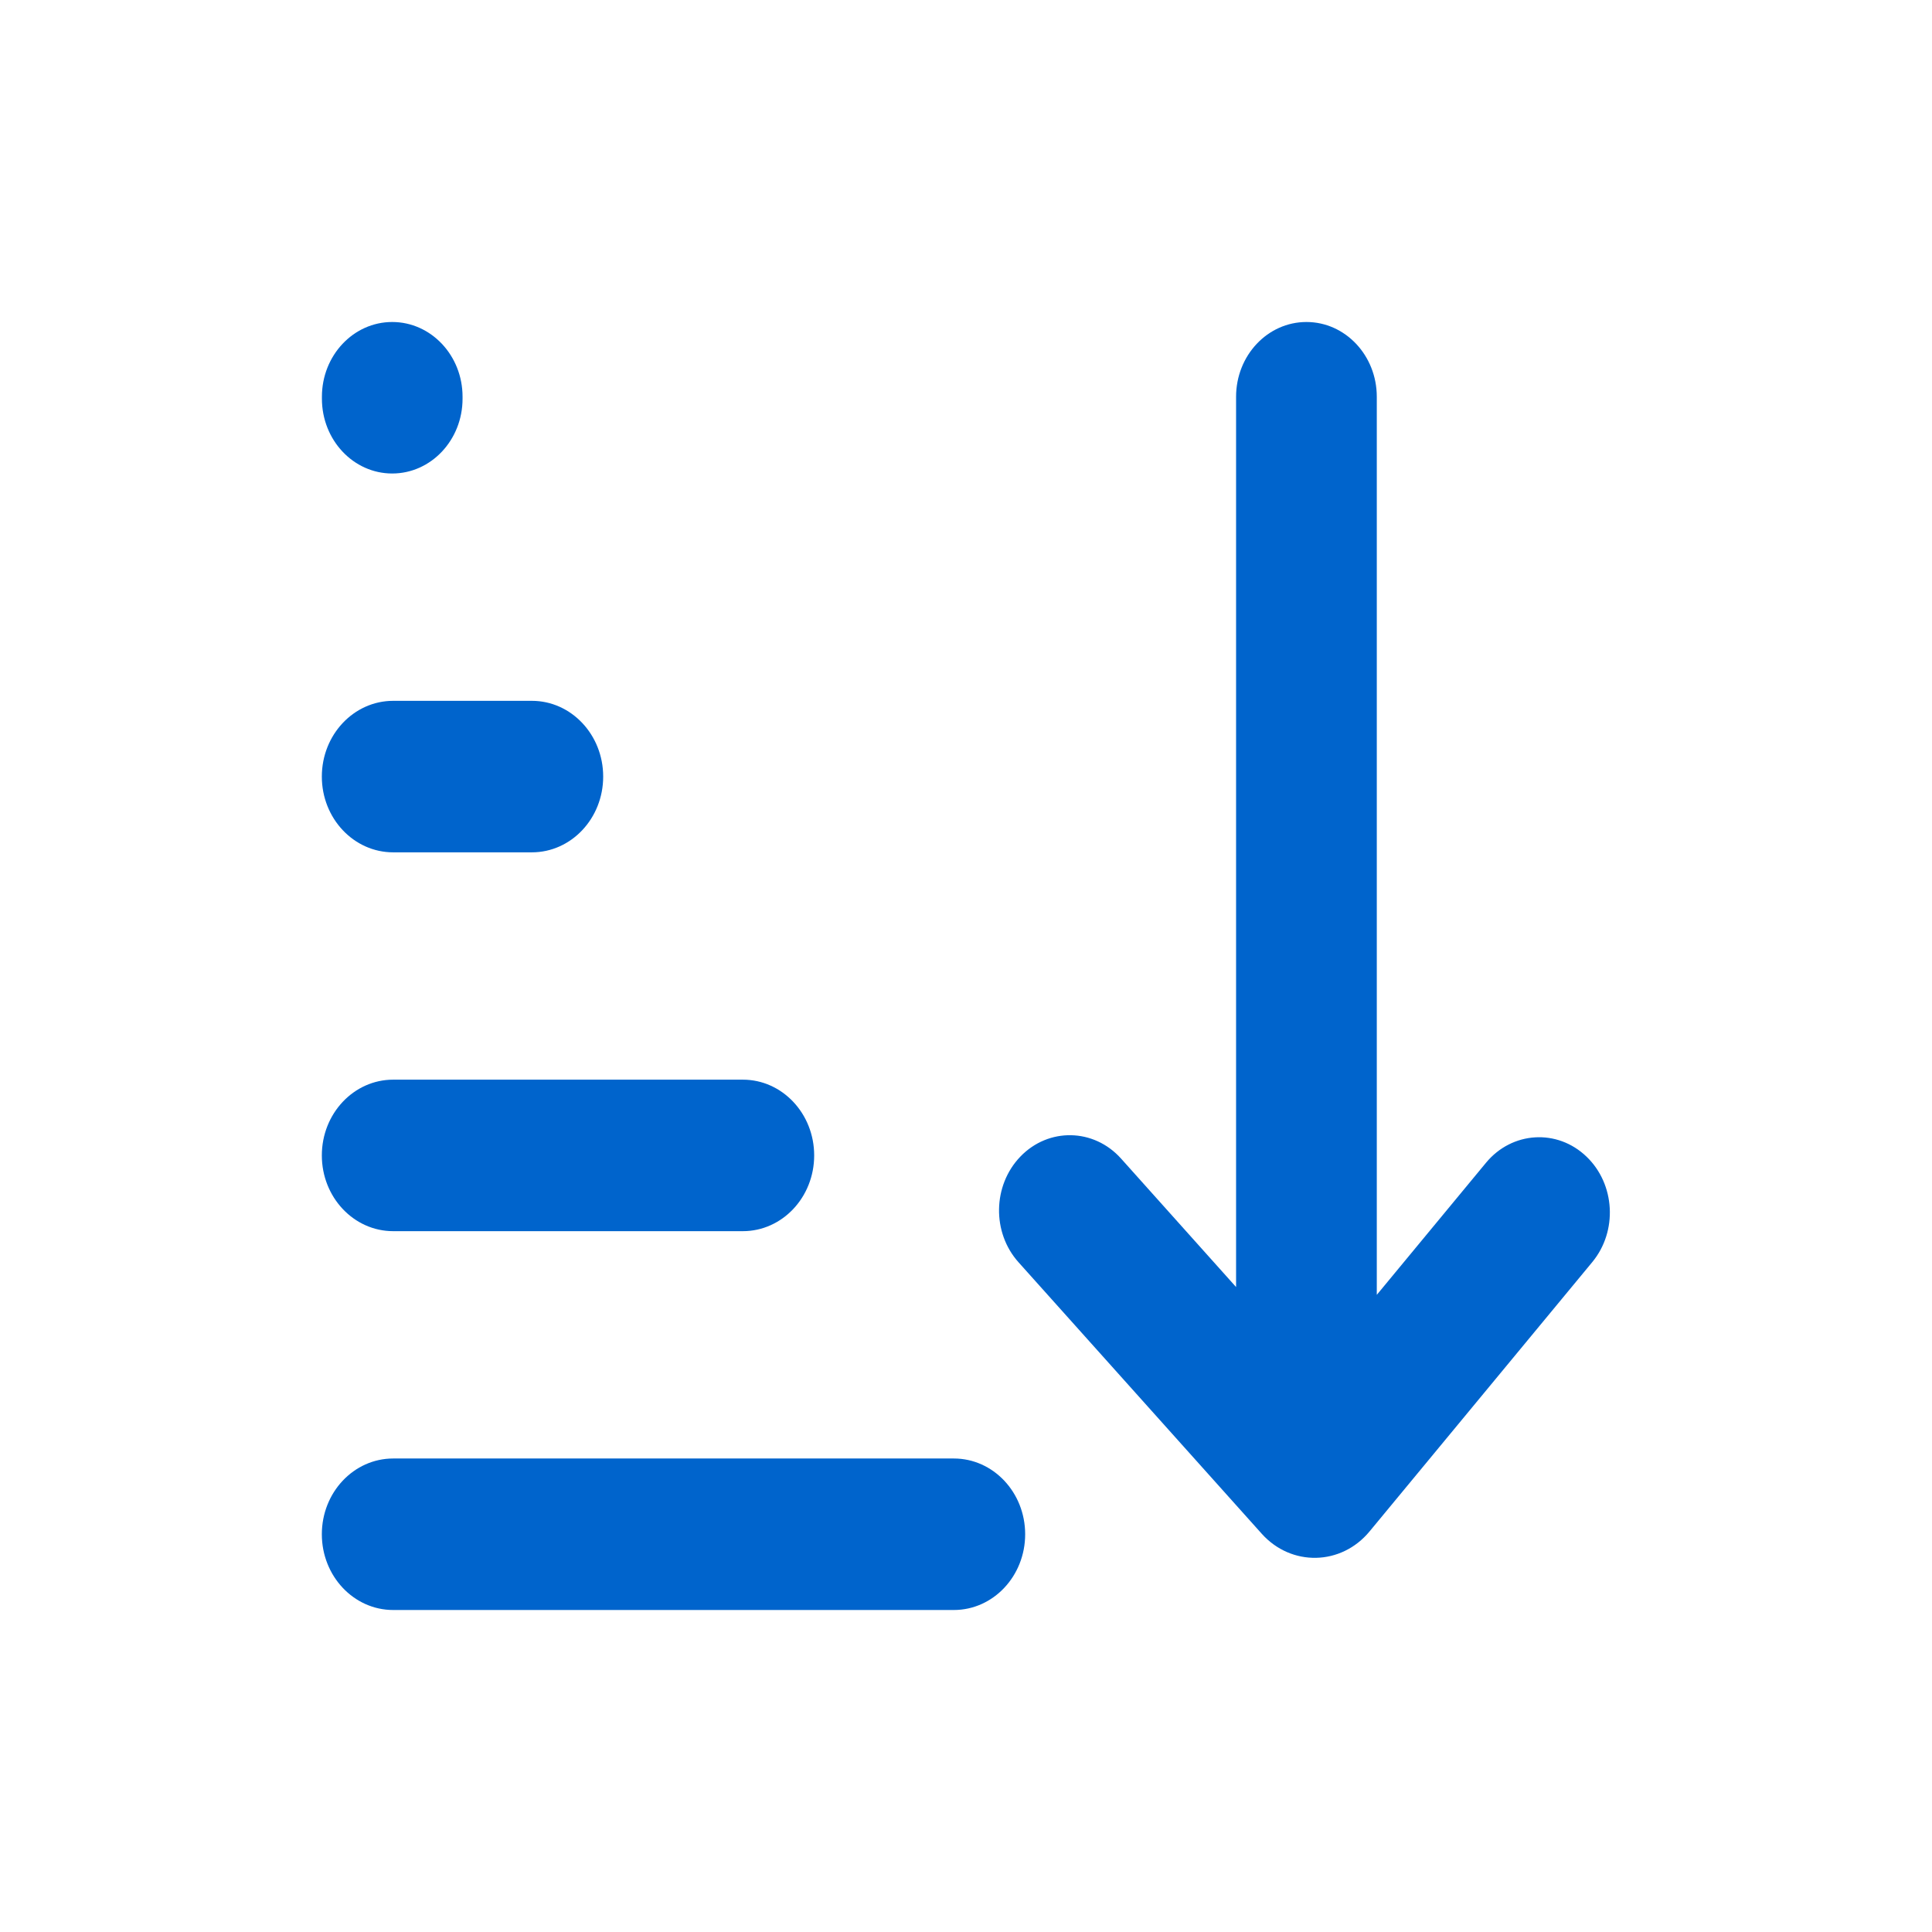 <svg width="24" height="24" viewBox="0 0 24 24" fill="none" xmlns="http://www.w3.org/2000/svg">
<g id="Icons / Sort / down">
<g id="Vector">
<path d="M16.229 4C16.712 4 17.103 4.416 17.103 4.929V16.085L18.459 14.445C18.783 14.053 19.345 14.019 19.708 14.368C20.065 14.71 20.097 15.294 19.78 15.678L17.013 19.024C16.661 19.45 16.041 19.463 15.673 19.052L12.653 15.681C12.321 15.311 12.331 14.726 12.675 14.368C13.025 14.004 13.588 14.015 13.926 14.392L15.355 15.988V4.929C15.355 4.416 15.746 4 16.229 4Z" fill="#0064CC"/>
<path d="M4.884 18.118C4.395 18.118 3.998 18.539 3.998 19.059C3.998 19.579 4.395 20 4.884 20H11.849C12.338 20 12.735 19.579 12.735 19.059C12.735 18.539 12.338 18.118 11.849 18.118H4.884Z" fill="#0064CC"/>
<path d="M3.998 14.353C3.998 13.833 4.395 13.412 4.884 13.412H9.228C9.717 13.412 10.114 13.833 10.114 14.353C10.114 14.873 9.717 15.294 9.228 15.294H4.884C4.395 15.294 3.998 14.873 3.998 14.353Z" fill="#0064CC"/>
<path d="M4.884 8.706C4.395 8.706 3.998 9.127 3.998 9.647C3.998 10.167 4.395 10.588 4.884 10.588H6.607C7.096 10.588 7.493 10.167 7.493 9.647C7.493 9.127 7.096 8.706 6.607 8.706H4.884Z" fill="#0064CC"/>
<path d="M3.999 4.928C3.999 4.416 4.39 4 4.872 4C5.355 4 5.746 4.416 5.746 4.928V4.953C5.746 5.466 5.355 5.882 4.872 5.882C4.39 5.882 3.999 5.466 3.999 4.953V4.928Z" fill="#0064CC"/>
</g>
</g>
</svg>
